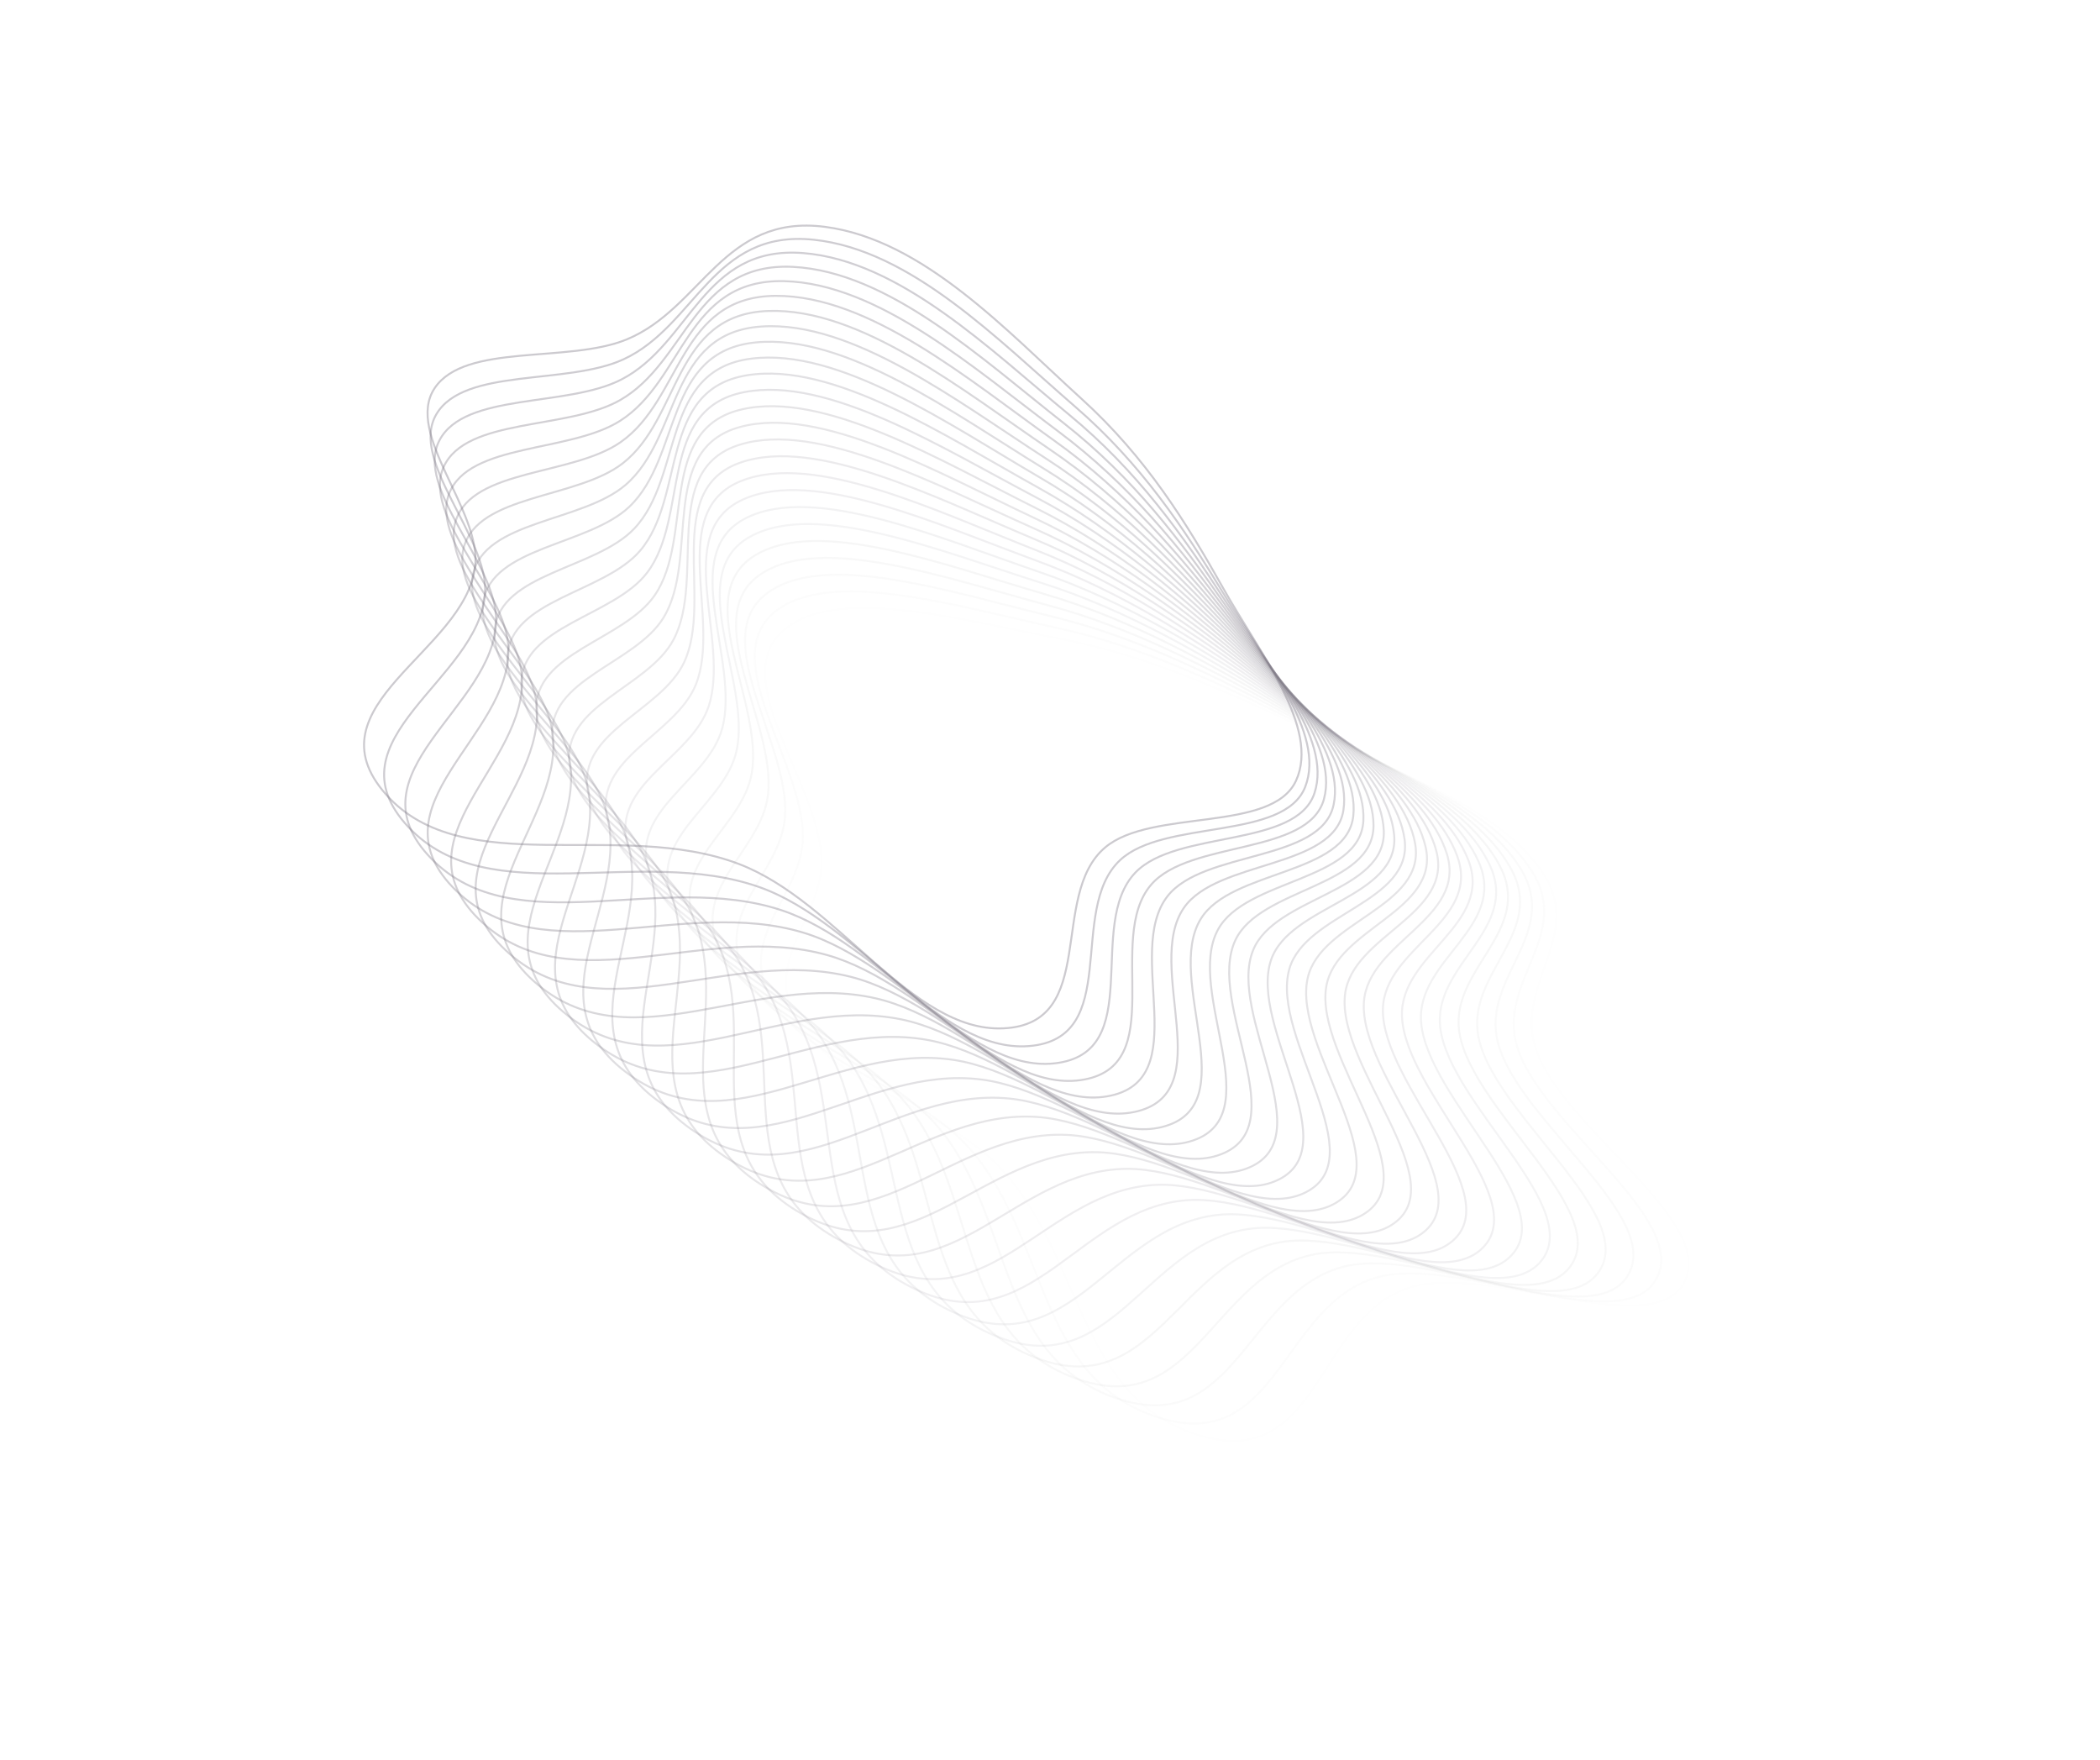 <svg width="1068" height="895" viewBox="0 0 1068 895" fill="none" xmlns="http://www.w3.org/2000/svg">
<path fill-rule="evenodd" clip-rule="evenodd" d="M550.029 202.794C512.078 168.342 469.602 121.894 419.602 115.36C367.818 108.594 356.972 156.798 318.777 172.578C288.966 184.895 236.499 174.243 221.044 197.397C205.598 220.538 245.026 259.738 241.629 288.162C236.444 331.539 156.196 358.74 196.349 404.023C235.563 448.246 315.063 416.343 375.639 439.292C426.108 458.411 463.419 525.02 510.222 522.93C559.08 520.747 533.205 455.347 562.022 430.967C585.623 411.001 646.937 423.677 659.138 396.944C671.321 370.249 640.803 332.428 622.146 299.23C603.269 265.639 582.915 232.648 550.029 202.794Z" stroke="#7C7783" stroke-opacity="0.39"/>
<path opacity="0.959" fill-rule="evenodd" clip-rule="evenodd" d="M546.691 206.709C507.579 172.908 463.418 127.09 413.784 121.9C362.378 116.524 354.031 165.636 317.127 182.701C288.325 196.02 236.056 186.729 221.942 210.612C207.835 234.481 248.635 273.047 246.671 301.921C243.673 345.986 165.848 375.811 207.661 420.515C248.494 464.172 325.351 429.608 386.218 451.117C436.93 469.038 476.98 535.414 523.041 531.965C571.124 528.364 542.413 462.886 569.648 437.382C591.952 416.495 653.046 427.583 663.776 400.169C674.491 372.795 642.546 335.372 622.525 302.292C602.267 268.82 580.583 235.997 546.691 206.709Z" stroke="#7C7783" stroke-opacity="0.39"/>
<path opacity="0.917" fill-rule="evenodd" clip-rule="evenodd" d="M543.588 210.766C503.362 177.658 457.571 132.527 408.362 128.685C357.397 124.706 351.559 174.668 315.992 192.996C288.234 207.301 236.226 199.383 223.469 223.965C210.72 248.534 252.843 286.417 252.313 315.707C251.505 360.407 176.199 392.819 219.62 436.889C262.025 479.927 336.145 442.744 397.229 462.788C448.121 479.488 490.86 545.55 536.123 540.746C583.373 535.732 551.862 470.256 577.48 443.659C598.461 421.876 659.26 431.363 668.507 403.302C677.74 375.282 644.407 338.303 623.047 305.38C601.434 272.069 578.445 239.454 543.588 210.766Z" stroke="#7C7783" stroke-opacity="0.39"/>
<path opacity="0.876" fill-rule="evenodd" clip-rule="evenodd" d="M540.726 214.962C499.435 182.587 452.069 138.198 403.346 135.71C352.883 133.132 349.562 183.883 315.375 203.452C288.694 218.726 237.011 212.19 225.628 237.441C214.25 262.679 257.645 299.835 258.551 329.505C259.934 374.784 187.238 409.745 232.215 453.127C276.138 495.494 347.432 455.737 408.658 474.291C459.668 489.75 505.045 555.418 549.455 549.265C595.814 542.843 561.541 477.449 585.512 449.791C605.143 427.139 665.574 435.013 673.325 406.34C681.066 377.708 646.385 341.217 623.712 308.493C600.77 275.381 576.505 243.016 540.726 214.962Z" stroke="#7C7783" stroke-opacity="0.39"/>
<path opacity="0.835" fill-rule="evenodd" clip-rule="evenodd" d="M538.107 219.292C495.802 187.69 446.919 144.097 398.741 142.965C348.843 141.792 348.041 193.269 315.276 214.056C289.704 230.279 238.41 225.134 228.413 251.024C218.423 276.9 263.036 313.283 265.376 343.296C268.949 389.1 198.952 426.566 245.429 469.208C290.818 510.852 359.198 468.57 420.491 485.612C471.558 499.81 519.517 565.004 563.019 557.511C608.432 549.688 571.438 484.455 593.732 455.77C611.991 432.278 671.979 438.529 678.226 409.277C684.465 380.069 648.479 344.111 624.519 311.625C600.276 278.754 574.765 246.676 538.107 219.292Z" stroke="#7C7783" stroke-opacity="0.39"/>
<path opacity="0.794" fill-rule="evenodd" clip-rule="evenodd" d="M535.735 223.751C492.468 192.96 442.127 150.215 394.552 150.441C345.279 150.675 346.999 202.816 315.696 224.794C291.265 241.948 240.421 238.199 231.824 264.696C223.231 291.179 269.009 326.745 272.781 357.066C278.538 403.338 211.326 443.264 259.247 485.114C306.046 525.984 371.429 481.228 432.715 496.736C483.777 509.658 534.259 574.298 576.801 565.472C621.211 556.259 581.542 491.268 602.132 461.59C618.995 437.285 678.468 441.906 683.204 412.112C687.933 382.362 650.685 346.981 625.469 314.773C599.954 282.183 573.227 250.432 535.735 223.751Z" stroke="#7C7783" stroke-opacity="0.39"/>
<path opacity="0.752" fill-rule="evenodd" clip-rule="evenodd" d="M533.613 228.332C489.436 198.39 437.699 156.547 390.785 158.13C342.198 159.769 346.437 212.511 316.634 235.655C293.373 253.717 243.041 251.369 235.854 278.441C228.671 305.499 275.557 340.204 280.756 370.795C288.691 417.48 224.344 459.817 273.651 500.824C321.804 540.87 384.11 493.695 445.315 507.652C496.308 519.28 549.252 583.288 590.782 573.141C634.136 562.548 591.839 497.877 610.701 467.243C626.148 442.156 685.033 445.141 688.251 414.841C691.464 384.585 653.001 349.824 626.559 317.933C599.804 285.664 571.894 254.278 533.613 228.332Z" stroke="#7C7783" stroke-opacity="0.39"/>
<path opacity="0.711" fill-rule="evenodd" clip-rule="evenodd" d="M531.744 233.032C486.71 203.974 433.64 163.083 387.445 166.022C339.602 169.065 346.355 222.343 318.088 246.623C296.027 265.574 246.268 264.63 240.5 292.243C234.734 319.842 282.671 353.645 289.292 384.469C299.395 431.509 237.993 476.206 288.625 516.319C338.072 555.493 397.226 505.956 458.274 518.344C509.137 528.665 564.479 591.963 604.946 580.507C647.191 568.548 602.319 504.275 619.429 472.723C633.441 446.883 691.666 448.228 693.363 417.46C695.057 386.736 655.423 352.637 627.788 321.101C599.825 289.192 570.766 258.211 531.744 233.032Z" stroke="#7C7783" stroke-opacity="0.39"/>
<path opacity="0.67" fill-rule="evenodd" clip-rule="evenodd" d="M530.129 237.842C484.294 209.705 429.956 169.816 384.536 174.107C337.495 178.551 346.754 232.3 320.058 257.687C299.222 277.502 250.098 277.963 245.755 306.085C241.414 334.192 290.344 367.051 298.377 398.07C310.636 445.409 252.253 492.41 304.149 531.581C354.831 569.835 410.76 517.997 471.578 528.801C522.249 537.802 579.92 600.312 619.276 587.561C660.359 574.25 612.967 510.455 628.304 478.022C640.865 451.461 698.359 451.166 698.532 419.965C698.704 388.811 657.95 355.416 629.155 324.274C600.018 292.764 569.845 262.224 530.129 237.842Z" stroke="#7C7783" stroke-opacity="0.39"/>
<path opacity="0.629" fill-rule="evenodd" clip-rule="evenodd" d="M528.771 242.759C482.19 215.577 426.65 176.738 382.06 182.375C335.879 188.214 347.633 242.369 322.54 268.833C302.955 289.488 254.525 291.353 251.613 319.949C248.702 348.53 298.566 380.405 308.002 411.581C322.401 459.161 267.109 508.41 320.206 546.591C372.06 583.879 424.696 529.802 485.21 539.009C535.626 546.679 595.558 608.325 633.754 594.295C673.626 579.649 623.77 516.408 637.316 483.135C648.41 455.886 705.104 453.949 703.753 422.355C702.404 390.808 660.578 358.157 630.657 327.448C600.383 296.375 569.133 266.313 528.771 242.759Z" stroke="#7C7783" stroke-opacity="0.39"/>
<path opacity="0.588" fill-rule="evenodd" clip-rule="evenodd" d="M527.671 247.776C480.402 221.581 423.727 183.84 380.022 190.818C334.757 198.044 348.991 252.539 325.531 280.047C307.222 301.517 259.545 304.785 258.067 333.82C256.59 362.839 307.326 393.691 318.153 424.987C334.677 472.749 282.542 524.187 336.775 561.331C389.738 597.606 439.018 541.357 499.153 548.955C549.254 555.286 611.373 615.993 648.362 600.701C686.975 584.736 634.717 522.128 646.455 488.055C656.068 460.15 711.892 456.575 709.019 424.626C706.15 392.724 663.304 360.858 632.295 330.618C600.918 300.02 568.63 270.474 527.671 247.776Z" stroke="#7C7783" stroke-opacity="0.39"/>
<path opacity="0.546" fill-rule="evenodd" clip-rule="evenodd" d="M526.831 252.886C478.931 227.711 421.19 191.114 378.423 199.423C334.129 208.028 350.826 262.796 329.029 291.316C312.017 313.574 265.152 318.24 265.11 347.679C265.068 377.102 316.615 406.893 328.82 438.271C347.447 486.157 298.534 539.72 353.836 575.783C407.844 611.002 453.707 552.649 513.39 558.629C563.115 563.612 627.345 623.307 663.082 606.77C700.389 589.508 645.792 527.607 655.708 492.776C663.829 464.25 718.716 459.041 714.324 426.776C709.938 394.558 666.124 363.515 634.064 333.781C601.625 303.695 568.337 274.701 526.831 252.886Z" stroke="#7C7783" stroke-opacity="0.39"/>
<path opacity="0.505" fill-rule="evenodd" clip-rule="evenodd" d="M526.251 258.084C477.779 233.96 419.043 198.551 377.266 208.181C333.997 218.155 353.137 273.13 333.028 302.625C317.334 325.645 271.337 331.703 272.732 361.51C274.125 391.301 326.421 419.995 339.989 451.416C360.696 499.369 315.064 554.991 371.369 589.929C426.356 624.048 468.746 563.663 527.905 568.018C577.193 571.647 643.455 630.256 677.898 612.496C713.853 593.956 656.984 532.84 665.065 497.292C671.684 468.179 725.566 461.342 719.661 428.8C713.764 396.306 669.035 366.124 635.963 336.933C602.5 307.397 568.254 278.989 526.251 258.084Z" stroke="#7C7783" stroke-opacity="0.39"/>
<path opacity="0.464" fill-rule="evenodd" clip-rule="evenodd" d="M525.933 263.364C476.947 240.319 417.287 206.142 376.551 217.081C334.361 228.411 355.92 283.526 337.524 313.961C323.168 337.714 278.095 345.158 280.924 375.296C283.751 405.418 336.731 432.981 351.646 464.407C374.409 512.367 332.113 569.982 389.352 603.751C445.251 636.73 484.117 574.385 542.679 577.111C591.47 579.381 659.685 636.834 692.79 617.872C727.349 598.077 668.277 537.819 674.515 501.598C679.623 471.934 732.435 463.478 725.023 430.699C717.622 397.968 672.033 368.684 637.99 340.07C603.545 311.119 568.381 283.332 525.933 263.364Z" stroke="#7C7783" stroke-opacity="0.39"/>
<path opacity="0.422" fill-rule="evenodd" clip-rule="evenodd" d="M525.877 268.718C476.437 246.781 415.926 213.877 376.28 226.113C335.22 238.785 359.172 293.972 342.512 325.31C329.51 349.768 285.417 358.589 289.677 389.021C293.934 419.438 347.534 445.836 363.778 477.229C388.568 525.138 349.66 584.674 407.763 617.234C464.506 649.032 499.8 584.804 557.694 585.896C605.929 586.805 676.013 643.031 707.741 622.89C740.862 601.865 679.659 542.538 684.045 505.688C687.637 475.51 739.315 465.444 730.406 432.468C721.509 399.54 675.116 371.189 640.143 343.189C604.756 314.858 568.718 287.727 525.877 268.718Z" stroke="#7C7783" stroke-opacity="0.39"/>
<path opacity="0.381" fill-rule="evenodd" clip-rule="evenodd" d="M526.083 274.14C476.249 253.338 414.961 221.747 376.454 235.264C336.573 249.264 362.888 304.456 347.985 336.659C336.353 361.792 293.293 371.977 298.979 402.668C304.662 433.342 358.815 458.542 376.368 489.864C403.156 537.664 367.683 599.05 426.58 630.361C484.098 660.939 515.777 594.906 572.933 594.363C620.552 593.91 692.42 648.84 722.732 627.545C754.375 605.315 691.115 546.992 693.644 509.558C695.715 478.901 746.196 467.239 735.8 434.106C725.42 401.021 678.278 373.638 642.418 346.285C606.133 318.609 569.265 292.166 526.083 274.14Z" stroke="#7C7783" stroke-opacity="0.39"/>
<path opacity="0.34" fill-rule="evenodd" clip-rule="evenodd" d="M526.55 279.624C476.383 259.982 414.393 229.743 377.071 244.525C338.418 259.834 367.066 314.965 353.936 347.993C343.689 373.77 301.715 385.309 308.82 416.22C315.921 447.114 370.563 471.086 389.403 502.298C418.155 549.93 386.162 613.091 445.78 643.115C504.002 672.436 532.028 604.679 588.376 602.501C635.322 600.687 708.886 654.255 737.745 631.831C767.871 608.423 702.632 551.175 703.301 513.203C703.849 482.106 753.07 468.86 741.201 435.611C729.349 402.409 681.517 376.028 644.813 349.355C607.675 322.367 570.021 296.645 526.55 279.624Z" stroke="#7C7783" stroke-opacity="0.39"/>
<path opacity="0.299" fill-rule="evenodd" clip-rule="evenodd" d="M527.279 285.163C476.84 266.705 414.222 237.854 378.132 253.883C340.754 270.484 371.698 325.485 360.359 359.299C351.509 385.689 310.671 398.566 319.186 429.66C327.697 460.737 382.761 483.452 402.866 514.516C433.548 561.923 405.072 626.781 465.339 655.482C524.195 683.51 548.533 614.11 604.005 610.301C650.221 607.127 725.391 659.268 752.761 635.743C781.334 611.186 714.196 555.082 713.004 516.619C712.027 485.118 759.93 470.306 746.601 436.98C733.293 403.703 684.827 378.355 647.325 352.395C609.378 326.129 570.985 301.158 527.279 285.163Z" stroke="#7C7783" stroke-opacity="0.39"/>
<path opacity="0.258" fill-rule="evenodd" clip-rule="evenodd" d="M528.267 290.751C477.618 273.499 414.449 246.072 379.635 263.328C343.577 281.2 376.78 336.005 367.245 370.562C359.804 397.533 320.152 411.734 330.067 442.973C339.977 474.194 395.396 495.624 416.74 526.502C449.315 573.626 424.391 640.103 485.234 667.445C544.652 694.146 565.273 623.19 619.8 617.753C665.229 613.224 741.914 663.873 767.764 639.276C794.748 613.599 725.792 558.709 722.74 519.8C720.241 487.935 766.766 471.575 751.995 438.213C737.245 404.9 688.206 380.617 649.951 355.402C611.242 329.888 572.156 305.7 528.267 290.751Z" stroke="#7C7783" stroke-opacity="0.39"/>
<path opacity="0.216" fill-rule="evenodd" clip-rule="evenodd" d="M529.515 296.38C478.716 280.355 415.074 254.385 381.577 272.847C346.884 291.969 382.306 346.511 374.587 381.77C368.562 409.289 330.145 424.796 341.448 456.141C352.745 487.47 408.451 507.588 431.01 538.243C465.437 585.026 444.096 653.041 505.44 678.991C565.348 704.333 582.227 631.905 635.743 624.848C680.33 618.969 758.437 668.066 782.733 642.426C808.096 615.661 737.406 562.051 732.499 522.744C728.48 490.553 773.571 472.664 757.375 439.308C741.202 406 691.65 382.811 652.687 358.371C613.264 333.642 573.533 310.265 529.515 296.38Z" stroke="#7C7783" stroke-opacity="0.39"/>
<path opacity="0.175" fill-rule="evenodd" clip-rule="evenodd" d="M531.02 302.043C480.134 287.265 416.096 262.784 383.957 282.43C350.671 302.778 388.269 356.991 382.374 392.909C377.774 420.942 340.639 437.736 353.316 469.15C365.986 500.547 421.911 519.329 445.657 549.724C481.894 596.109 464.162 665.579 525.933 690.105C586.258 714.057 599.374 640.247 651.814 631.578C695.505 624.356 774.937 671.84 797.651 645.189C821.362 617.369 749.024 565.103 742.267 525.447C736.733 492.97 780.336 473.574 762.734 440.263C745.158 407.001 695.153 384.934 655.531 361.299C615.441 337.385 575.113 314.848 531.02 302.043Z" stroke="#7C7783" stroke-opacity="0.39"/>
<path opacity="0.134" fill-rule="evenodd" clip-rule="evenodd" d="M532.781 307.734C481.87 294.221 417.514 271.258 386.772 292.065C354.934 313.613 394.661 367.431 390.599 403.964C387.428 432.478 351.62 450.538 365.655 481.982C379.683 513.409 435.76 530.834 460.663 560.931C498.667 606.862 484.565 677.702 546.688 700.775C607.356 723.307 616.693 648.204 667.993 637.934C710.735 629.378 791.397 675.191 812.5 647.562C834.53 618.719 760.633 567.863 752.034 527.905C744.992 495.181 787.052 474.302 768.067 441.078C749.109 407.902 698.711 386.983 658.479 364.182C617.771 341.112 576.895 319.443 532.781 307.734Z" stroke="#7C7783" stroke-opacity="0.39"/>
<path opacity="0.092" fill-rule="evenodd" clip-rule="evenodd" d="M534.795 313.446C483.921 301.214 419.325 279.798 390.019 301.739C359.666 324.463 401.475 377.819 399.25 414.923C397.513 443.882 363.075 463.187 378.452 494.623C393.821 526.042 449.981 542.087 476.011 571.85C515.735 617.271 505.281 689.395 567.679 710.986C628.617 732.071 634.163 655.767 684.261 643.908C726.001 634.028 807.794 678.116 827.262 649.541C847.584 619.712 772.217 570.326 761.787 530.116C753.246 497.185 793.712 474.848 773.367 441.75C753.05 408.701 702.321 388.957 661.527 367.018C620.25 344.819 578.877 324.045 534.795 313.446Z" stroke="#7C7783" stroke-opacity="0.39"/>
<path opacity="0.051" fill-rule="evenodd" clip-rule="evenodd" d="M537.06 319.171C486.285 308.236 421.528 288.393 393.692 311.441C364.863 335.312 408.702 388.143 408.317 425.772C408.016 455.141 374.991 475.667 391.69 507.057C408.381 538.43 464.556 553.075 491.681 582.467C533.078 627.323 526.284 700.643 588.881 720.726C650.014 740.339 651.763 662.926 700.598 649.494C741.285 638.302 824.11 680.61 841.918 651.125C860.508 620.346 783.763 572.491 771.515 532.076C761.484 498.978 800.308 475.211 778.627 442.281C756.976 409.398 705.978 390.853 664.672 369.802C622.877 348.502 581.056 328.647 537.06 319.171Z" stroke="#7C7783" stroke-opacity="0.39"/>
<path opacity="0.01" fill-rule="evenodd" clip-rule="evenodd" d="M539.572 324.903C488.959 315.277 424.119 297.031 397.788 321.159C370.517 346.148 416.333 398.389 417.788 436.498C418.924 466.241 387.351 487.963 405.353 519.268C423.346 550.557 479.466 563.785 507.654 592.771C550.672 637.006 547.546 711.433 610.268 729.984C671.521 748.1 669.471 669.673 716.983 654.683C756.568 642.193 840.324 682.669 856.45 652.31C873.285 620.618 795.255 574.353 781.204 533.784C769.696 500.559 806.831 475.39 783.839 442.667C760.882 409.992 709.676 392.668 667.908 372.531C625.646 352.156 583.429 333.244 539.572 324.903Z" stroke="#7C7783" stroke-opacity="0.39"/>
</svg>
